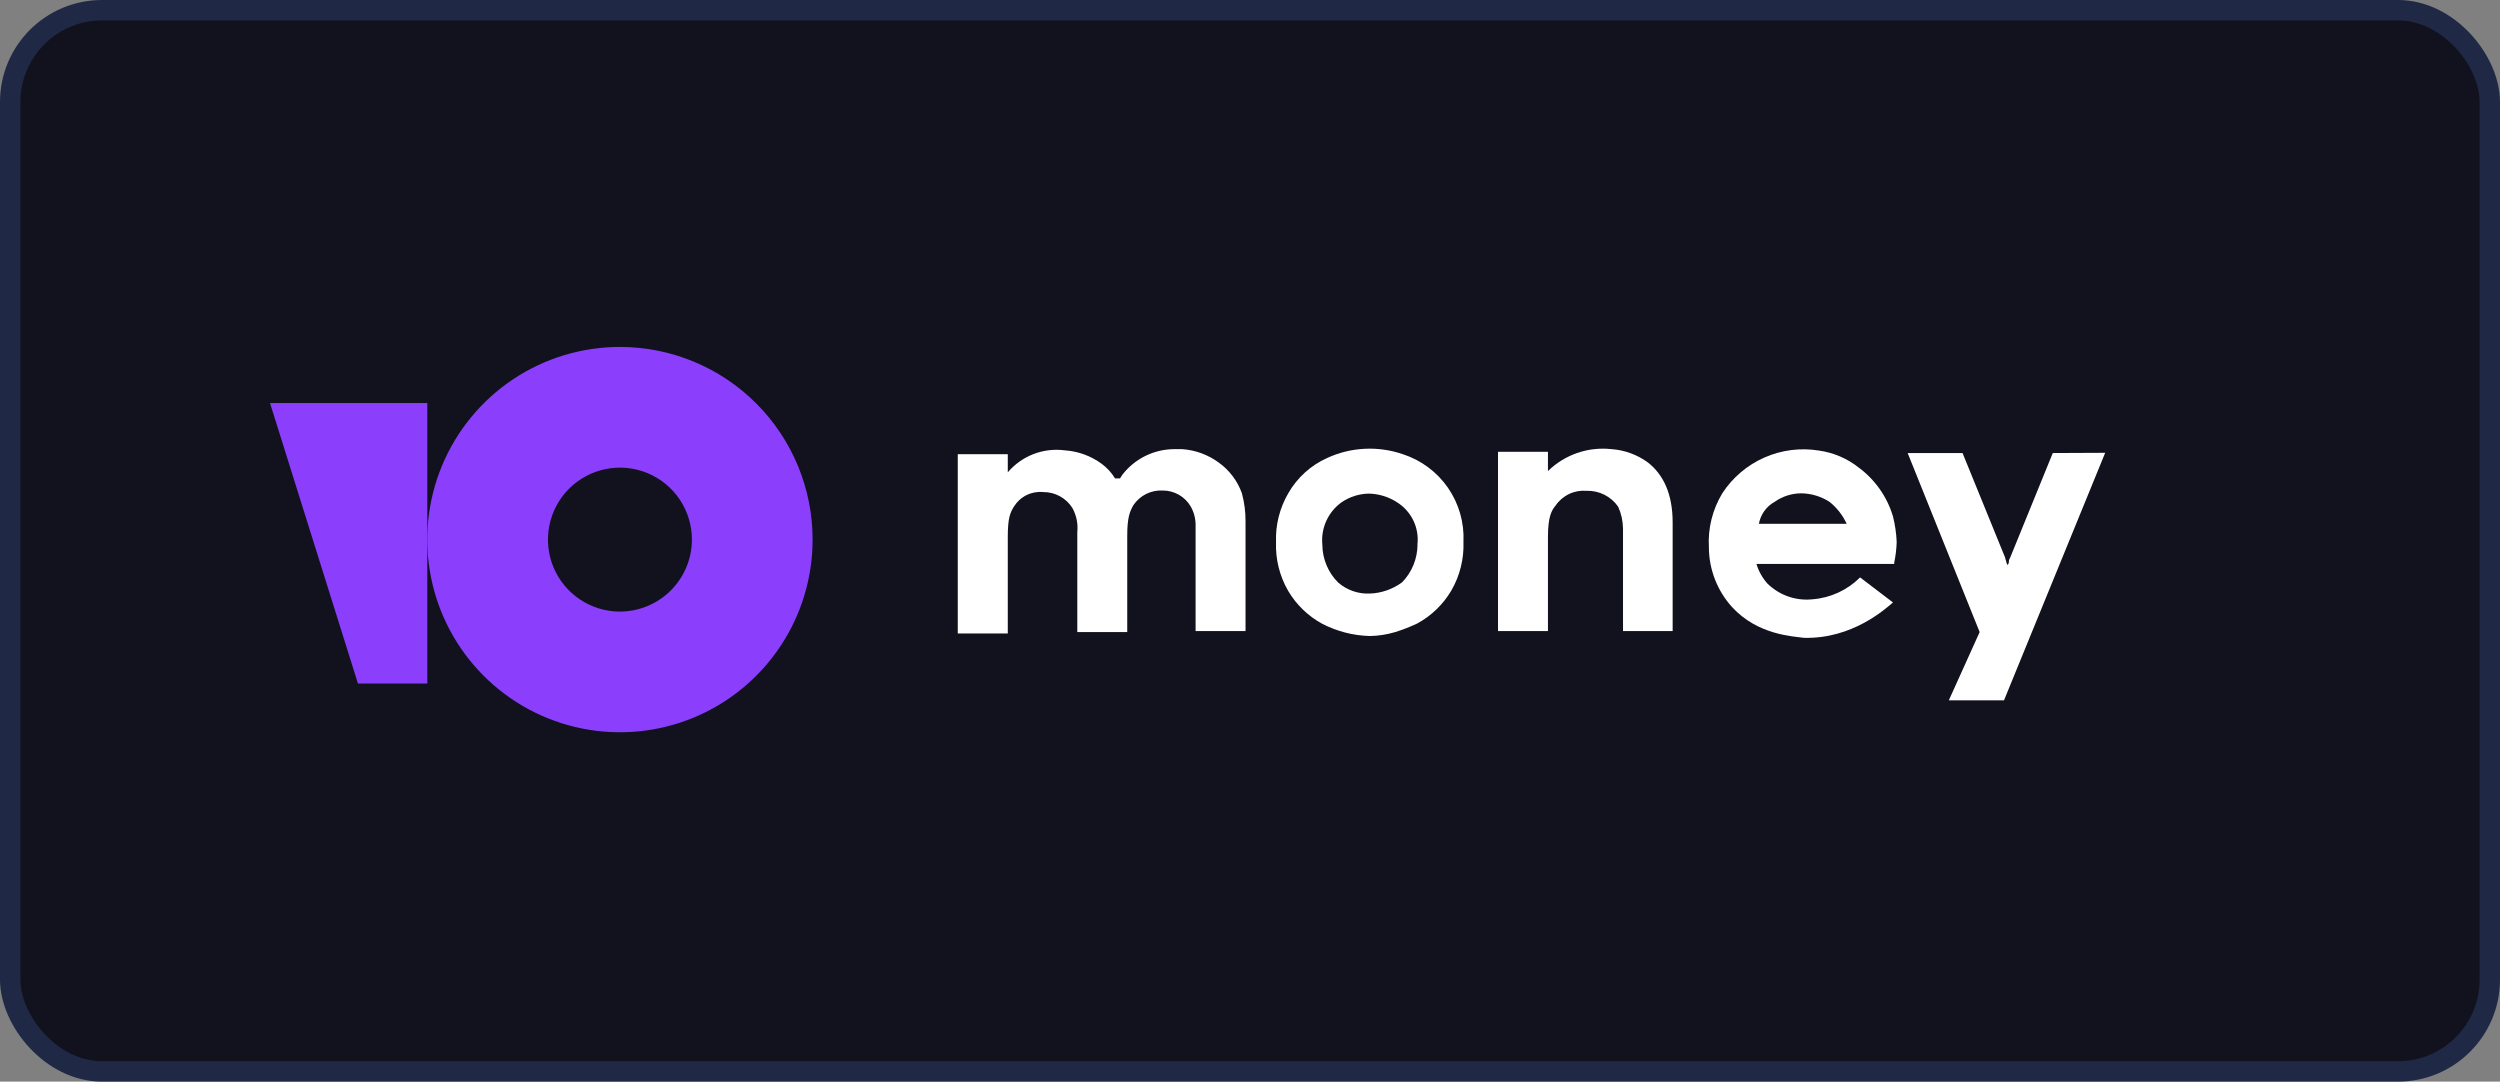 <svg width="245" height="106" viewBox="0 0 245 106" fill="none" xmlns="http://www.w3.org/2000/svg">
<rect x="0" y="0" width="245" height="106" fill="#808080" stroke="none"/>
<rect x="1" y="1" width="243" height="104" rx="9" fill="#11121E" stroke="#1F2946" stroke-width="2"/>
<path d="M60.754 34C57.02 34 53.369 35.107 50.264 37.182C47.159 39.257 44.739 42.206 43.31 45.656C41.881 49.106 41.507 52.902 42.236 56.565C42.964 60.227 44.763 63.592 47.403 66.232C50.044 68.873 53.408 70.671 57.071 71.399C60.733 72.128 64.53 71.754 67.98 70.325C71.43 68.896 74.379 66.476 76.453 63.371C78.528 60.266 79.635 56.615 79.635 52.881C79.635 47.873 77.646 43.071 74.105 39.53C70.564 35.989 65.762 34 60.754 34ZM60.754 59.935C59.359 59.935 57.995 59.521 56.835 58.746C55.675 57.971 54.771 56.87 54.237 55.581C53.703 54.292 53.563 52.873 53.836 51.505C54.108 50.137 54.78 48.88 55.766 47.893C56.753 46.907 58.01 46.235 59.378 45.963C60.746 45.691 62.165 45.83 63.454 46.364C64.743 46.898 65.844 47.802 66.619 48.962C67.394 50.122 67.808 51.486 67.808 52.881C67.804 54.751 67.06 56.543 65.738 57.865C64.416 59.187 62.624 59.931 60.754 59.935Z" fill="#8B3FFD"/>
<path d="M41.876 39.5V66.983H35.078L26.461 39.5H41.876Z" fill="#8B3FFD"/>
<path d="M201.172 44.398L196.988 54.669C196.895 54.812 196.852 54.982 196.868 55.152L196.747 55.386L196.633 55.152C196.633 55.032 196.513 54.79 196.513 54.669L192.329 44.398H186.951L194.005 61.942L190.984 68.633H196.392L206.308 44.375L201.172 44.398Z" fill="white"/>
<path d="M161.502 45.328C160.455 44.559 159.211 44.103 157.914 44.014C156.784 43.891 155.64 44.02 154.565 44.392C153.49 44.764 152.511 45.37 151.699 46.166V44.278H146.805V61.845H151.699V52.639C151.699 50.607 152.061 50.011 152.454 49.535C152.786 49.051 153.241 48.663 153.771 48.411C154.302 48.159 154.89 48.051 155.475 48.1C156.081 48.079 156.683 48.21 157.225 48.482C157.768 48.754 158.233 49.157 158.579 49.656C158.886 50.332 159.048 51.065 159.055 51.808V61.845H163.919V51.204C163.919 48.462 163.05 46.544 161.502 45.328Z" fill="white"/>
<path d="M137.482 44.514C135.058 43.678 132.405 43.807 130.073 44.877C128.46 45.598 127.119 46.815 126.244 48.351C125.402 49.8 124.989 51.457 125.051 53.132C124.99 54.806 125.403 56.463 126.244 57.912C127.046 59.271 128.203 60.386 129.59 61.137C131.034 61.881 132.627 62.289 134.25 62.33C135.089 62.315 135.923 62.186 136.727 61.945C137.463 61.715 138.182 61.435 138.88 61.107C140.266 60.355 141.422 59.24 142.225 57.882C143.066 56.433 143.48 54.776 143.419 53.101C143.507 51.217 142.975 49.356 141.902 47.804C140.829 46.253 139.276 45.097 137.482 44.514ZM138.917 53.358C138.914 54.743 138.372 56.073 137.407 57.066C136.489 57.742 135.389 58.127 134.25 58.169C133.116 58.221 132.006 57.837 131.146 57.096C130.159 56.114 129.6 54.781 129.59 53.388C129.511 52.584 129.646 51.774 129.982 51.039C130.317 50.304 130.841 49.671 131.501 49.204C132.28 48.683 133.192 48.395 134.129 48.373C135.105 48.391 136.056 48.679 136.878 49.204C137.576 49.632 138.138 50.25 138.498 50.986C138.858 51.721 139 52.544 138.91 53.358H138.917Z" fill="white"/>
<path d="M119.434 45.33C118.387 44.56 117.143 44.104 115.846 44.016H115.016C114.044 44.029 113.087 44.261 112.218 44.695C111.348 45.129 110.588 45.754 109.993 46.523L109.759 46.886H109.276C108.935 46.327 108.489 45.839 107.962 45.451C106.915 44.681 105.671 44.225 104.374 44.136C103.334 43.996 102.274 44.119 101.293 44.495C100.313 44.871 99.443 45.488 98.763 46.289V44.514H93.861V62.081H98.763V52.641C98.763 50.73 98.997 50.254 99.359 49.657C99.655 49.173 100.081 48.781 100.588 48.527C101.096 48.273 101.665 48.168 102.229 48.222C102.8 48.216 103.362 48.356 103.863 48.628C104.364 48.901 104.787 49.296 105.092 49.778C105.493 50.505 105.662 51.339 105.575 52.165V61.945H110.469V52.527C110.469 50.73 110.711 50.133 111.073 49.506C111.386 49.04 111.814 48.663 112.315 48.411C112.817 48.16 113.375 48.043 113.936 48.071C114.49 48.066 115.036 48.208 115.519 48.481C116.001 48.754 116.404 49.149 116.685 49.627C116.998 50.172 117.165 50.789 117.168 51.417V61.847H122.062V51.092C122.068 50.164 121.948 49.239 121.707 48.343C121.275 47.13 120.482 46.079 119.434 45.33Z" fill="white"/>
<path d="M182.288 56.586C181.04 57.834 179.387 58.594 177.628 58.731C176.821 58.817 176.006 58.722 175.241 58.455C174.475 58.187 173.779 57.752 173.202 57.183C172.71 56.629 172.344 55.974 172.13 55.264H185.633V55.144C185.773 54.475 185.854 53.795 185.875 53.112C185.84 52.269 185.718 51.431 185.513 50.612C184.944 48.699 183.77 47.021 182.167 45.831C181.037 44.935 179.69 44.357 178.262 44.155C176.446 43.859 174.583 44.097 172.9 44.842C171.217 45.586 169.787 46.804 168.784 48.346C167.823 49.936 167.365 51.779 167.47 53.633C167.478 55.797 168.285 57.881 169.735 59.486C172.25 62.235 175.717 62.356 176.789 62.507C181.57 62.628 184.795 59.637 185.513 59.041L182.288 56.586ZM173.92 49.177C174.688 48.634 175.607 48.344 176.548 48.346C177.524 48.364 178.477 48.654 179.297 49.185C180.015 49.759 180.589 50.494 180.974 51.33H172.371C172.454 50.879 172.636 50.452 172.903 50.079C173.171 49.707 173.518 49.399 173.92 49.177Z" fill="white"/>
</svg>
